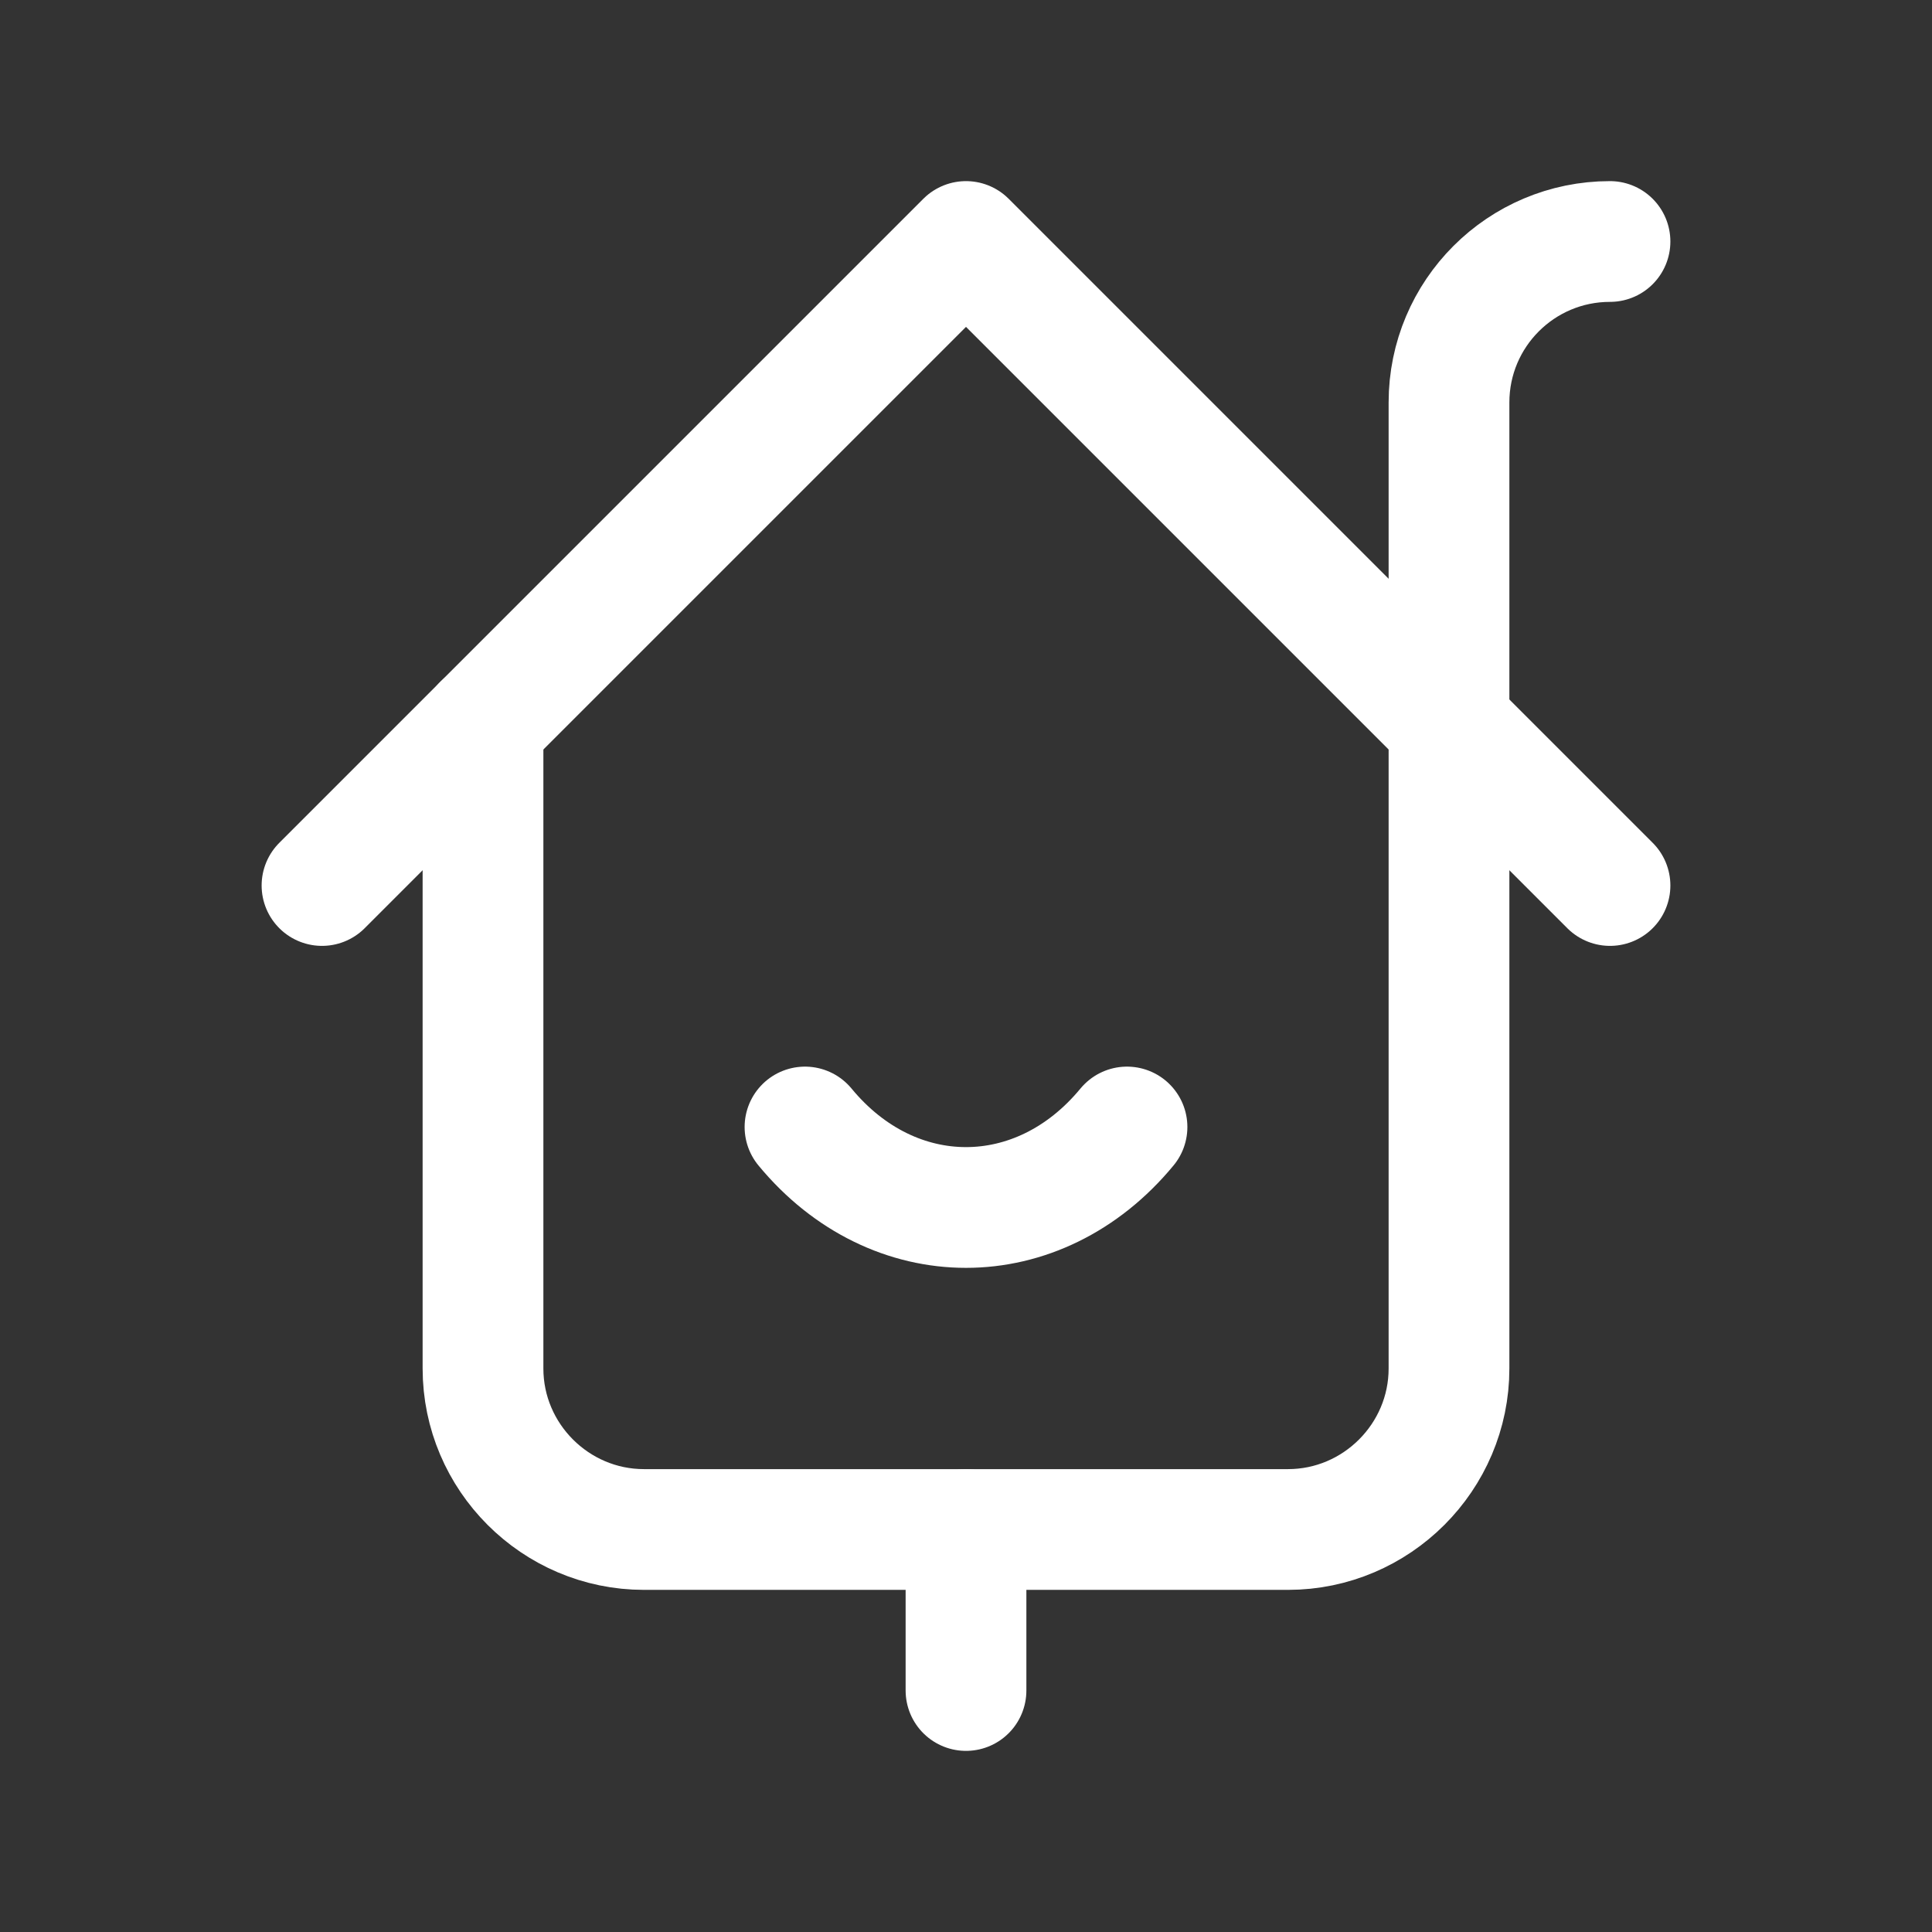 <svg fill="none" height="24" viewBox="0 0 24 24" width="24" xmlns="http://www.w3.org/2000/svg"><rect x="0" y="0" width="24" height="24" fill="#333333" stroke="none"/><g stroke="#fff" stroke-linecap="round" stroke-linejoin="round" stroke-width="1.5"><path d="m4 11 8-8 8 8"/><path d="m6 9v8c0 1.1.9 2 2 2h8c1.1 0 2-.9 2-2v-12c0-1.105.895-2 2-2"/><g stroke-miterlimit="10"><path d="m12 21v-2"/><path d="m14 14c-1.1 1.333-2.9 1.333-4 0"/></g></g></svg>